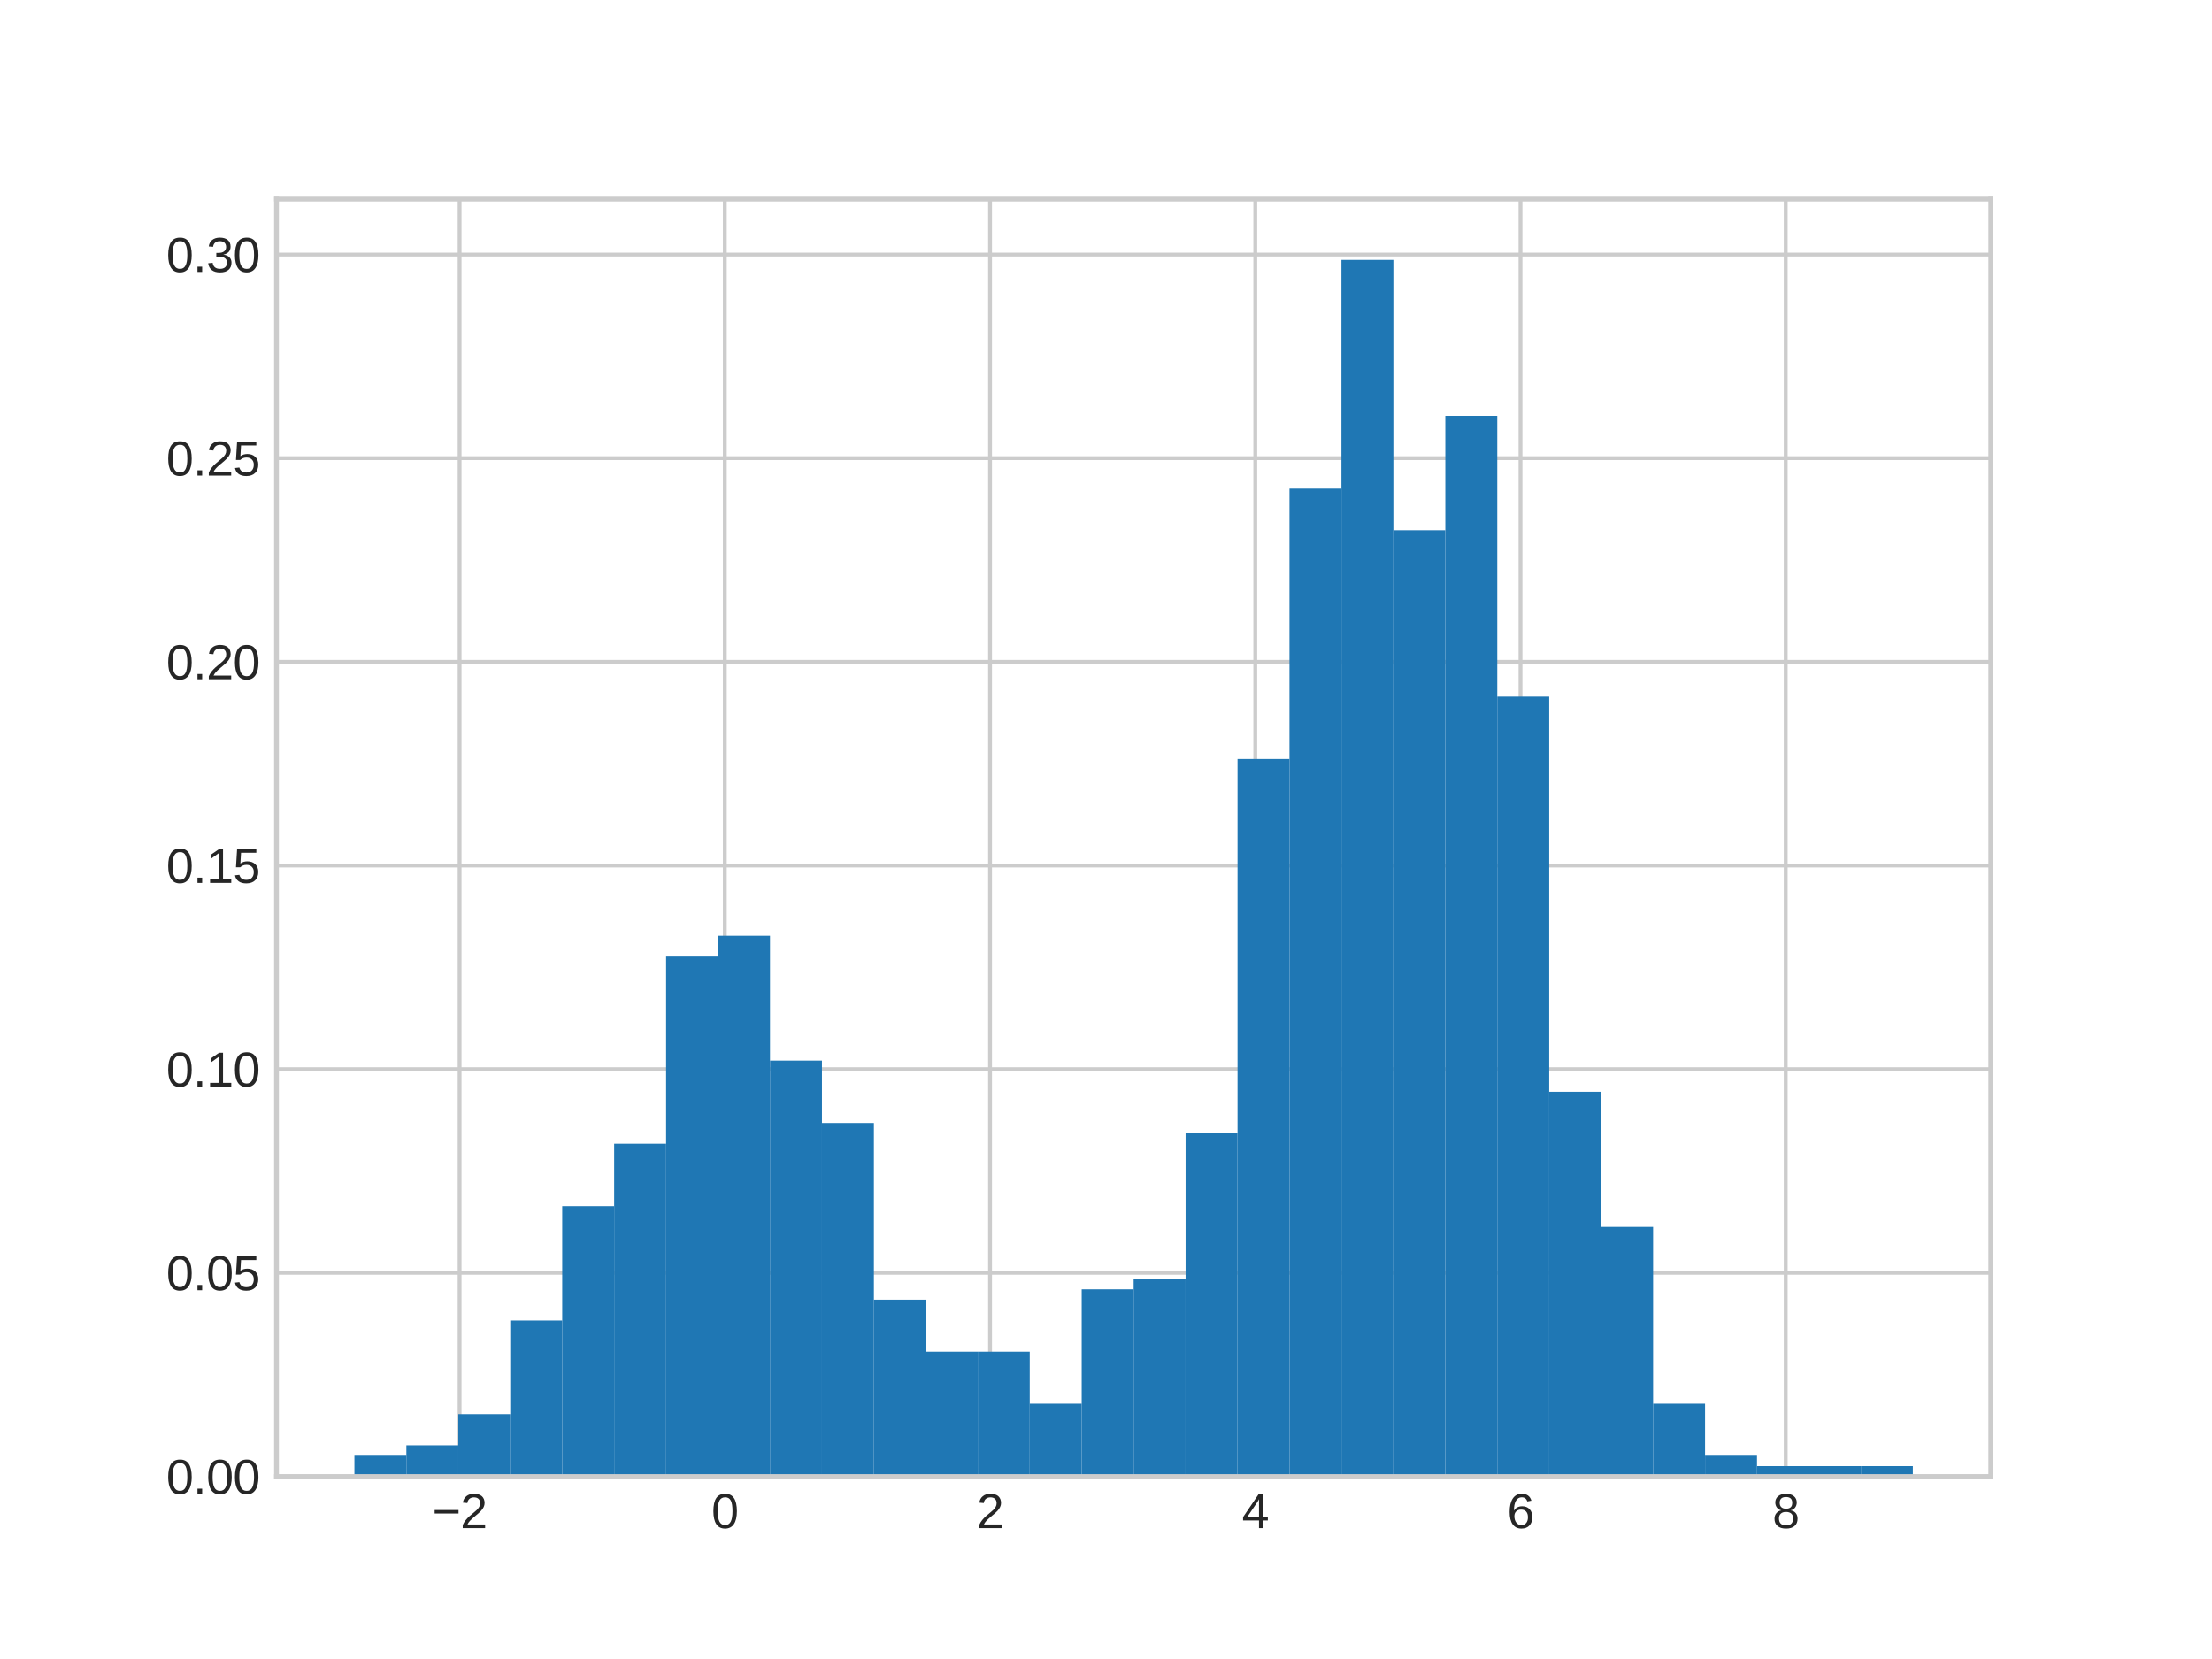 <?xml version="1.0" encoding="utf-8" standalone="no"?>
<!DOCTYPE svg PUBLIC "-//W3C//DTD SVG 1.1//EN"
  "http://www.w3.org/Graphics/SVG/1.1/DTD/svg11.dtd">
<svg xmlns:xlink="http://www.w3.org/1999/xlink" width="460.8pt" height="345.6pt" viewBox="0 0 460.8 345.6" xmlns="http://www.w3.org/2000/svg" version="1.1">
 <defs>
  <style type="text/css">*{stroke-linejoin: round; stroke-linecap: butt}</style>
 </defs>
 <g id="figure_1">
  <g id="patch_1">
   <path d="M 0 345.6 
L 460.8 345.6 
L 460.8 0 
L 0 0 
z
" style="fill: #ffffff"/>
  </g>
  <g id="axes_1">
   <g id="patch_2">
    <path d="M 57.6 307.584 
L 414.72 307.584 
L 414.72 41.472 
L 57.6 41.472 
z
" style="fill: #ffffff"/>
   </g>
   <g id="matplotlib.axis_1">
    <g id="xtick_1">
     <g id="line2d_1">
      <path d="M 95.743 307.584 
L 95.743 41.472 
" clip-path="url(#pbc97d103f3)" style="fill: none; stroke: #cccccc; stroke-width: 0.8; stroke-linecap: round"/>
     </g>
     <g id="line2d_2"/>
     <g id="text_1">
      <!-- −2 -->
      <g style="fill: #262626" transform="translate(90.042 318.331) scale(0.1 -0.1)">
       <defs>
        <path id="LiberationSans-2212" d="M 316 1900 
L 316 2356 
L 3425 2356 
L 3425 1900 
L 316 1900 
z
" transform="scale(0.016)"/>
        <path id="LiberationSans-32" d="M 322 0 
L 322 397 
Q 481 763 711 1042 
Q 941 1322 1194 1548 
Q 1447 1775 1695 1969 
Q 1944 2163 2144 2356 
Q 2344 2550 2467 2762 
Q 2591 2975 2591 3244 
Q 2591 3606 2378 3806 
Q 2166 4006 1788 4006 
Q 1428 4006 1195 3811 
Q 963 3616 922 3263 
L 347 3316 
Q 409 3844 795 4156 
Q 1181 4469 1788 4469 
Q 2453 4469 2811 4155 
Q 3169 3841 3169 3263 
Q 3169 3006 3051 2753 
Q 2934 2500 2703 2247 
Q 2472 1994 1819 1463 
Q 1459 1169 1246 933 
Q 1034 697 941 478 
L 3238 478 
L 3238 0 
L 322 0 
z
" transform="scale(0.016)"/>
       </defs>
       <use xlink:href="#LiberationSans-2212"/>
       <use xlink:href="#LiberationSans-32" x="58.398"/>
      </g>
     </g>
    </g>
    <g id="xtick_2">
     <g id="line2d_3">
      <path d="M 150.995 307.584 
L 150.995 41.472 
" clip-path="url(#pbc97d103f3)" style="fill: none; stroke: #cccccc; stroke-width: 0.8; stroke-linecap: round"/>
     </g>
     <g id="line2d_4"/>
     <g id="text_2">
      <!-- 0 -->
      <g style="fill: #262626" transform="translate(148.215 318.331) scale(0.1 -0.1)">
       <defs>
        <path id="LiberationSans-30" d="M 3309 2203 
Q 3309 1100 2920 518 
Q 2531 -63 1772 -63 
Q 1013 -63 631 515 
Q 250 1094 250 2203 
Q 250 3338 620 3903 
Q 991 4469 1791 4469 
Q 2569 4469 2939 3897 
Q 3309 3325 3309 2203 
z
M 2738 2203 
Q 2738 3156 2517 3584 
Q 2297 4013 1791 4013 
Q 1272 4013 1045 3591 
Q 819 3169 819 2203 
Q 819 1266 1048 831 
Q 1278 397 1778 397 
Q 2275 397 2506 840 
Q 2738 1284 2738 2203 
z
" transform="scale(0.016)"/>
       </defs>
       <use xlink:href="#LiberationSans-30"/>
      </g>
     </g>
    </g>
    <g id="xtick_3">
     <g id="line2d_5">
      <path d="M 206.247 307.584 
L 206.247 41.472 
" clip-path="url(#pbc97d103f3)" style="fill: none; stroke: #cccccc; stroke-width: 0.8; stroke-linecap: round"/>
     </g>
     <g id="line2d_6"/>
     <g id="text_3">
      <!-- 2 -->
      <g style="fill: #262626" transform="translate(203.467 318.331) scale(0.1 -0.1)">
       <use xlink:href="#LiberationSans-32"/>
      </g>
     </g>
    </g>
    <g id="xtick_4">
     <g id="line2d_7">
      <path d="M 261.5 307.584 
L 261.5 41.472 
" clip-path="url(#pbc97d103f3)" style="fill: none; stroke: #cccccc; stroke-width: 0.8; stroke-linecap: round"/>
     </g>
     <g id="line2d_8"/>
     <g id="text_4">
      <!-- 4 -->
      <g style="fill: #262626" transform="translate(258.719 318.331) scale(0.1 -0.1)">
       <defs>
        <path id="LiberationSans-34" d="M 2753 997 
L 2753 0 
L 2222 0 
L 2222 997 
L 147 997 
L 147 1434 
L 2163 4403 
L 2753 4403 
L 2753 1441 
L 3372 1441 
L 3372 997 
L 2753 997 
z
M 2222 3769 
Q 2216 3750 2134 3603 
Q 2053 3456 2013 3397 
L 884 1734 
L 716 1503 
L 666 1441 
L 2222 1441 
L 2222 3769 
z
" transform="scale(0.016)"/>
       </defs>
       <use xlink:href="#LiberationSans-34"/>
      </g>
     </g>
    </g>
    <g id="xtick_5">
     <g id="line2d_9">
      <path d="M 316.752 307.584 
L 316.752 41.472 
" clip-path="url(#pbc97d103f3)" style="fill: none; stroke: #cccccc; stroke-width: 0.8; stroke-linecap: round"/>
     </g>
     <g id="line2d_10"/>
     <g id="text_5">
      <!-- 6 -->
      <g style="fill: #262626" transform="translate(313.972 318.331) scale(0.1 -0.1)">
       <defs>
        <path id="LiberationSans-36" d="M 3278 1441 
Q 3278 744 2900 340 
Q 2522 -63 1856 -63 
Q 1113 -63 719 490 
Q 325 1044 325 2100 
Q 325 3244 734 3856 
Q 1144 4469 1900 4469 
Q 2897 4469 3156 3572 
L 2619 3475 
Q 2453 4013 1894 4013 
Q 1413 4013 1148 3564 
Q 884 3116 884 2266 
Q 1038 2550 1316 2698 
Q 1594 2847 1953 2847 
Q 2563 2847 2920 2465 
Q 3278 2084 3278 1441 
z
M 2706 1416 
Q 2706 1894 2472 2153 
Q 2238 2413 1819 2413 
Q 1425 2413 1183 2183 
Q 941 1953 941 1550 
Q 941 1041 1192 716 
Q 1444 391 1838 391 
Q 2244 391 2475 664 
Q 2706 938 2706 1416 
z
" transform="scale(0.016)"/>
       </defs>
       <use xlink:href="#LiberationSans-36"/>
      </g>
     </g>
    </g>
    <g id="xtick_6">
     <g id="line2d_11">
      <path d="M 372.005 307.584 
L 372.005 41.472 
" clip-path="url(#pbc97d103f3)" style="fill: none; stroke: #cccccc; stroke-width: 0.8; stroke-linecap: round"/>
     </g>
     <g id="line2d_12"/>
     <g id="text_6">
      <!-- 8 -->
      <g style="fill: #262626" transform="translate(369.224 318.331) scale(0.1 -0.1)">
       <defs>
        <path id="LiberationSans-38" d="M 3281 1228 
Q 3281 619 2893 278 
Q 2506 -63 1781 -63 
Q 1075 -63 676 271 
Q 278 606 278 1222 
Q 278 1653 525 1947 
Q 772 2241 1156 2303 
L 1156 2316 
Q 797 2400 589 2681 
Q 381 2963 381 3341 
Q 381 3844 757 4156 
Q 1134 4469 1769 4469 
Q 2419 4469 2795 4162 
Q 3172 3856 3172 3334 
Q 3172 2956 2962 2675 
Q 2753 2394 2391 2322 
L 2391 2309 
Q 2813 2241 3047 1952 
Q 3281 1663 3281 1228 
z
M 2588 3303 
Q 2588 4050 1769 4050 
Q 1372 4050 1164 3862 
Q 956 3675 956 3303 
Q 956 2925 1170 2726 
Q 1384 2528 1775 2528 
Q 2172 2528 2380 2711 
Q 2588 2894 2588 3303 
z
M 2697 1281 
Q 2697 1691 2453 1898 
Q 2209 2106 1769 2106 
Q 1341 2106 1100 1882 
Q 859 1659 859 1269 
Q 859 359 1788 359 
Q 2247 359 2472 579 
Q 2697 800 2697 1281 
z
" transform="scale(0.016)"/>
       </defs>
       <use xlink:href="#LiberationSans-38"/>
      </g>
     </g>
    </g>
   </g>
   <g id="matplotlib.axis_2">
    <g id="ytick_1">
     <g id="line2d_13">
      <path d="M 57.6 307.584 
L 414.72 307.584 
" clip-path="url(#pbc97d103f3)" style="fill: none; stroke: #cccccc; stroke-width: 0.8; stroke-linecap: round"/>
     </g>
     <g id="line2d_14"/>
     <g id="text_7">
      <!-- 0.00 -->
      <g style="fill: #262626" transform="translate(34.639 311.207) scale(0.1 -0.1)">
       <defs>
        <path id="LiberationSans-2e" d="M 584 0 
L 584 684 
L 1194 684 
L 1194 0 
L 584 0 
z
" transform="scale(0.016)"/>
       </defs>
       <use xlink:href="#LiberationSans-30"/>
       <use xlink:href="#LiberationSans-2e" x="55.615"/>
       <use xlink:href="#LiberationSans-30" x="83.398"/>
       <use xlink:href="#LiberationSans-30" x="139.014"/>
      </g>
     </g>
    </g>
    <g id="ytick_2">
     <g id="line2d_15">
      <path d="M 57.6 265.157 
L 414.72 265.157 
" clip-path="url(#pbc97d103f3)" style="fill: none; stroke: #cccccc; stroke-width: 0.8; stroke-linecap: round"/>
     </g>
     <g id="line2d_16"/>
     <g id="text_8">
      <!-- 0.05 -->
      <g style="fill: #262626" transform="translate(34.639 268.781) scale(0.1 -0.1)">
       <defs>
        <path id="LiberationSans-35" d="M 3291 1434 
Q 3291 738 2877 337 
Q 2463 -63 1728 -63 
Q 1113 -63 734 206 
Q 356 475 256 984 
L 825 1050 
Q 1003 397 1741 397 
Q 2194 397 2450 670 
Q 2706 944 2706 1422 
Q 2706 1838 2448 2094 
Q 2191 2350 1753 2350 
Q 1525 2350 1328 2278 
Q 1131 2206 934 2034 
L 384 2034 
L 531 4403 
L 3034 4403 
L 3034 3925 
L 1044 3925 
L 959 2528 
Q 1325 2809 1869 2809 
Q 2519 2809 2905 2428 
Q 3291 2047 3291 1434 
z
" transform="scale(0.016)"/>
       </defs>
       <use xlink:href="#LiberationSans-30"/>
       <use xlink:href="#LiberationSans-2e" x="55.615"/>
       <use xlink:href="#LiberationSans-30" x="83.398"/>
       <use xlink:href="#LiberationSans-35" x="139.014"/>
      </g>
     </g>
    </g>
    <g id="ytick_3">
     <g id="line2d_17">
      <path d="M 57.6 222.731 
L 414.72 222.731 
" clip-path="url(#pbc97d103f3)" style="fill: none; stroke: #cccccc; stroke-width: 0.8; stroke-linecap: round"/>
     </g>
     <g id="line2d_18"/>
     <g id="text_9">
      <!-- 0.10 -->
      <g style="fill: #262626" transform="translate(34.639 226.354) scale(0.1 -0.1)">
       <defs>
        <path id="LiberationSans-31" d="M 488 0 
L 488 478 
L 1609 478 
L 1609 3866 
L 616 3156 
L 616 3688 
L 1656 4403 
L 2175 4403 
L 2175 478 
L 3247 478 
L 3247 0 
L 488 0 
z
" transform="scale(0.016)"/>
       </defs>
       <use xlink:href="#LiberationSans-30"/>
       <use xlink:href="#LiberationSans-2e" x="55.615"/>
       <use xlink:href="#LiberationSans-31" x="83.398"/>
       <use xlink:href="#LiberationSans-30" x="139.014"/>
      </g>
     </g>
    </g>
    <g id="ytick_4">
     <g id="line2d_19">
      <path d="M 57.6 180.304 
L 414.72 180.304 
" clip-path="url(#pbc97d103f3)" style="fill: none; stroke: #cccccc; stroke-width: 0.8; stroke-linecap: round"/>
     </g>
     <g id="line2d_20"/>
     <g id="text_10">
      <!-- 0.15 -->
      <g style="fill: #262626" transform="translate(34.639 183.928) scale(0.1 -0.1)">
       <use xlink:href="#LiberationSans-30"/>
       <use xlink:href="#LiberationSans-2e" x="55.615"/>
       <use xlink:href="#LiberationSans-31" x="83.398"/>
       <use xlink:href="#LiberationSans-35" x="139.014"/>
      </g>
     </g>
    </g>
    <g id="ytick_5">
     <g id="line2d_21">
      <path d="M 57.6 137.878 
L 414.72 137.878 
" clip-path="url(#pbc97d103f3)" style="fill: none; stroke: #cccccc; stroke-width: 0.8; stroke-linecap: round"/>
     </g>
     <g id="line2d_22"/>
     <g id="text_11">
      <!-- 0.20 -->
      <g style="fill: #262626" transform="translate(34.639 141.501) scale(0.1 -0.1)">
       <use xlink:href="#LiberationSans-30"/>
       <use xlink:href="#LiberationSans-2e" x="55.615"/>
       <use xlink:href="#LiberationSans-32" x="83.398"/>
       <use xlink:href="#LiberationSans-30" x="139.014"/>
      </g>
     </g>
    </g>
    <g id="ytick_6">
     <g id="line2d_23">
      <path d="M 57.6 95.451 
L 414.72 95.451 
" clip-path="url(#pbc97d103f3)" style="fill: none; stroke: #cccccc; stroke-width: 0.8; stroke-linecap: round"/>
     </g>
     <g id="line2d_24"/>
     <g id="text_12">
      <!-- 0.25 -->
      <g style="fill: #262626" transform="translate(34.639 99.074) scale(0.1 -0.1)">
       <use xlink:href="#LiberationSans-30"/>
       <use xlink:href="#LiberationSans-2e" x="55.615"/>
       <use xlink:href="#LiberationSans-32" x="83.398"/>
       <use xlink:href="#LiberationSans-35" x="139.014"/>
      </g>
     </g>
    </g>
    <g id="ytick_7">
     <g id="line2d_25">
      <path d="M 57.6 53.024 
L 414.72 53.024 
" clip-path="url(#pbc97d103f3)" style="fill: none; stroke: #cccccc; stroke-width: 0.8; stroke-linecap: round"/>
     </g>
     <g id="line2d_26"/>
     <g id="text_13">
      <!-- 0.30 -->
      <g style="fill: #262626" transform="translate(34.639 56.648) scale(0.1 -0.1)">
       <defs>
        <path id="LiberationSans-33" d="M 3278 1216 
Q 3278 606 2890 271 
Q 2503 -63 1784 -63 
Q 1116 -63 717 239 
Q 319 541 244 1131 
L 825 1184 
Q 938 403 1784 403 
Q 2209 403 2451 612 
Q 2694 822 2694 1234 
Q 2694 1594 2417 1795 
Q 2141 1997 1619 1997 
L 1300 1997 
L 1300 2484 
L 1606 2484 
Q 2069 2484 2323 2686 
Q 2578 2888 2578 3244 
Q 2578 3597 2370 3801 
Q 2163 4006 1753 4006 
Q 1381 4006 1151 3815 
Q 922 3625 884 3278 
L 319 3322 
Q 381 3863 767 4166 
Q 1153 4469 1759 4469 
Q 2422 4469 2789 4161 
Q 3156 3853 3156 3303 
Q 3156 2881 2920 2617 
Q 2684 2353 2234 2259 
L 2234 2247 
Q 2728 2194 3003 1916 
Q 3278 1638 3278 1216 
z
" transform="scale(0.016)"/>
       </defs>
       <use xlink:href="#LiberationSans-30"/>
       <use xlink:href="#LiberationSans-2e" x="55.615"/>
       <use xlink:href="#LiberationSans-33" x="83.398"/>
       <use xlink:href="#LiberationSans-30" x="139.014"/>
      </g>
     </g>
    </g>
   </g>
   <g id="patch_3">
    <path d="M 73.833 307.584 
L 84.655 307.584 
L 84.655 303.252 
L 73.833 303.252 
z
" clip-path="url(#pbc97d103f3)" style="fill: #1f77b4"/>
   </g>
   <g id="patch_4">
    <path d="M 84.655 307.584 
L 95.476 307.584 
L 95.476 301.086 
L 84.655 301.086 
z
" clip-path="url(#pbc97d103f3)" style="fill: #1f77b4"/>
   </g>
   <g id="patch_5">
    <path d="M 95.476 307.584 
L 106.298 307.584 
L 106.298 294.587 
L 95.476 294.587 
z
" clip-path="url(#pbc97d103f3)" style="fill: #1f77b4"/>
   </g>
   <g id="patch_6">
    <path d="M 106.298 307.584 
L 117.12 307.584 
L 117.12 275.092 
L 106.298 275.092 
z
" clip-path="url(#pbc97d103f3)" style="fill: #1f77b4"/>
   </g>
   <g id="patch_7">
    <path d="M 117.12 307.584 
L 127.942 307.584 
L 127.942 251.264 
L 117.12 251.264 
z
" clip-path="url(#pbc97d103f3)" style="fill: #1f77b4"/>
   </g>
   <g id="patch_8">
    <path d="M 127.942 307.584 
L 138.764 307.584 
L 138.764 238.267 
L 127.942 238.267 
z
" clip-path="url(#pbc97d103f3)" style="fill: #1f77b4"/>
   </g>
   <g id="patch_9">
    <path d="M 138.764 307.584 
L 149.585 307.584 
L 149.585 199.276 
L 138.764 199.276 
z
" clip-path="url(#pbc97d103f3)" style="fill: #1f77b4"/>
   </g>
   <g id="patch_10">
    <path d="M 149.585 307.584 
L 160.407 307.584 
L 160.407 194.944 
L 149.585 194.944 
z
" clip-path="url(#pbc97d103f3)" style="fill: #1f77b4"/>
   </g>
   <g id="patch_11">
    <path d="M 160.407 307.584 
L 171.229 307.584 
L 171.229 220.938 
L 160.407 220.938 
z
" clip-path="url(#pbc97d103f3)" style="fill: #1f77b4"/>
   </g>
   <g id="patch_12">
    <path d="M 171.229 307.584 
L 182.051 307.584 
L 182.051 233.935 
L 171.229 233.935 
z
" clip-path="url(#pbc97d103f3)" style="fill: #1f77b4"/>
   </g>
   <g id="patch_13">
    <path d="M 182.051 307.584 
L 192.873 307.584 
L 192.873 270.759 
L 182.051 270.759 
z
" clip-path="url(#pbc97d103f3)" style="fill: #1f77b4"/>
   </g>
   <g id="patch_14">
    <path d="M 192.873 307.584 
L 203.695 307.584 
L 203.695 281.59 
L 192.873 281.59 
z
" clip-path="url(#pbc97d103f3)" style="fill: #1f77b4"/>
   </g>
   <g id="patch_15">
    <path d="M 203.695 307.584 
L 214.516 307.584 
L 214.516 281.59 
L 203.695 281.59 
z
" clip-path="url(#pbc97d103f3)" style="fill: #1f77b4"/>
   </g>
   <g id="patch_16">
    <path d="M 214.516 307.584 
L 225.338 307.584 
L 225.338 292.421 
L 214.516 292.421 
z
" clip-path="url(#pbc97d103f3)" style="fill: #1f77b4"/>
   </g>
   <g id="patch_17">
    <path d="M 225.338 307.584 
L 236.16 307.584 
L 236.16 268.593 
L 225.338 268.593 
z
" clip-path="url(#pbc97d103f3)" style="fill: #1f77b4"/>
   </g>
   <g id="patch_18">
    <path d="M 236.16 307.584 
L 246.982 307.584 
L 246.982 266.427 
L 236.16 266.427 
z
" clip-path="url(#pbc97d103f3)" style="fill: #1f77b4"/>
   </g>
   <g id="patch_19">
    <path d="M 246.982 307.584 
L 257.804 307.584 
L 257.804 236.101 
L 246.982 236.101 
z
" clip-path="url(#pbc97d103f3)" style="fill: #1f77b4"/>
   </g>
   <g id="patch_20">
    <path d="M 257.804 307.584 
L 268.625 307.584 
L 268.625 158.119 
L 257.804 158.119 
z
" clip-path="url(#pbc97d103f3)" style="fill: #1f77b4"/>
   </g>
   <g id="patch_21">
    <path d="M 268.625 307.584 
L 279.447 307.584 
L 279.447 101.799 
L 268.625 101.799 
z
" clip-path="url(#pbc97d103f3)" style="fill: #1f77b4"/>
   </g>
   <g id="patch_22">
    <path d="M 279.447 307.584 
L 290.269 307.584 
L 290.269 54.144 
L 279.447 54.144 
z
" clip-path="url(#pbc97d103f3)" style="fill: #1f77b4"/>
   </g>
   <g id="patch_23">
    <path d="M 290.269 307.584 
L 301.091 307.584 
L 301.091 110.464 
L 290.269 110.464 
z
" clip-path="url(#pbc97d103f3)" style="fill: #1f77b4"/>
   </g>
   <g id="patch_24">
    <path d="M 301.091 307.584 
L 311.913 307.584 
L 311.913 86.636 
L 301.091 86.636 
z
" clip-path="url(#pbc97d103f3)" style="fill: #1f77b4"/>
   </g>
   <g id="patch_25">
    <path d="M 311.913 307.584 
L 322.735 307.584 
L 322.735 145.122 
L 311.913 145.122 
z
" clip-path="url(#pbc97d103f3)" style="fill: #1f77b4"/>
   </g>
   <g id="patch_26">
    <path d="M 322.735 307.584 
L 333.556 307.584 
L 333.556 227.436 
L 322.735 227.436 
z
" clip-path="url(#pbc97d103f3)" style="fill: #1f77b4"/>
   </g>
   <g id="patch_27">
    <path d="M 333.556 307.584 
L 344.378 307.584 
L 344.378 255.596 
L 333.556 255.596 
z
" clip-path="url(#pbc97d103f3)" style="fill: #1f77b4"/>
   </g>
   <g id="patch_28">
    <path d="M 344.378 307.584 
L 355.2 307.584 
L 355.2 292.421 
L 344.378 292.421 
z
" clip-path="url(#pbc97d103f3)" style="fill: #1f77b4"/>
   </g>
   <g id="patch_29">
    <path d="M 355.2 307.584 
L 366.022 307.584 
L 366.022 303.252 
L 355.2 303.252 
z
" clip-path="url(#pbc97d103f3)" style="fill: #1f77b4"/>
   </g>
   <g id="patch_30">
    <path d="M 366.022 307.584 
L 376.844 307.584 
L 376.844 305.418 
L 366.022 305.418 
z
" clip-path="url(#pbc97d103f3)" style="fill: #1f77b4"/>
   </g>
   <g id="patch_31">
    <path d="M 376.844 307.584 
L 387.665 307.584 
L 387.665 305.418 
L 376.844 305.418 
z
" clip-path="url(#pbc97d103f3)" style="fill: #1f77b4"/>
   </g>
   <g id="patch_32">
    <path d="M 387.665 307.584 
L 398.487 307.584 
L 398.487 305.418 
L 387.665 305.418 
z
" clip-path="url(#pbc97d103f3)" style="fill: #1f77b4"/>
   </g>
   <g id="patch_33">
    <path d="M 57.6 307.584 
L 57.6 41.472 
" style="fill: none; stroke: #cccccc; stroke-linejoin: miter; stroke-linecap: square"/>
   </g>
   <g id="patch_34">
    <path d="M 414.72 307.584 
L 414.72 41.472 
" style="fill: none; stroke: #cccccc; stroke-linejoin: miter; stroke-linecap: square"/>
   </g>
   <g id="patch_35">
    <path d="M 57.6 307.584 
L 414.72 307.584 
" style="fill: none; stroke: #cccccc; stroke-linejoin: miter; stroke-linecap: square"/>
   </g>
   <g id="patch_36">
    <path d="M 57.6 41.472 
L 414.72 41.472 
" style="fill: none; stroke: #cccccc; stroke-linejoin: miter; stroke-linecap: square"/>
   </g>
  </g>
 </g>
 <defs>
  <clipPath id="pbc97d103f3">
   <rect x="57.6" y="41.472" width="357.12" height="266.112"/>
  </clipPath>
 </defs>
</svg>
